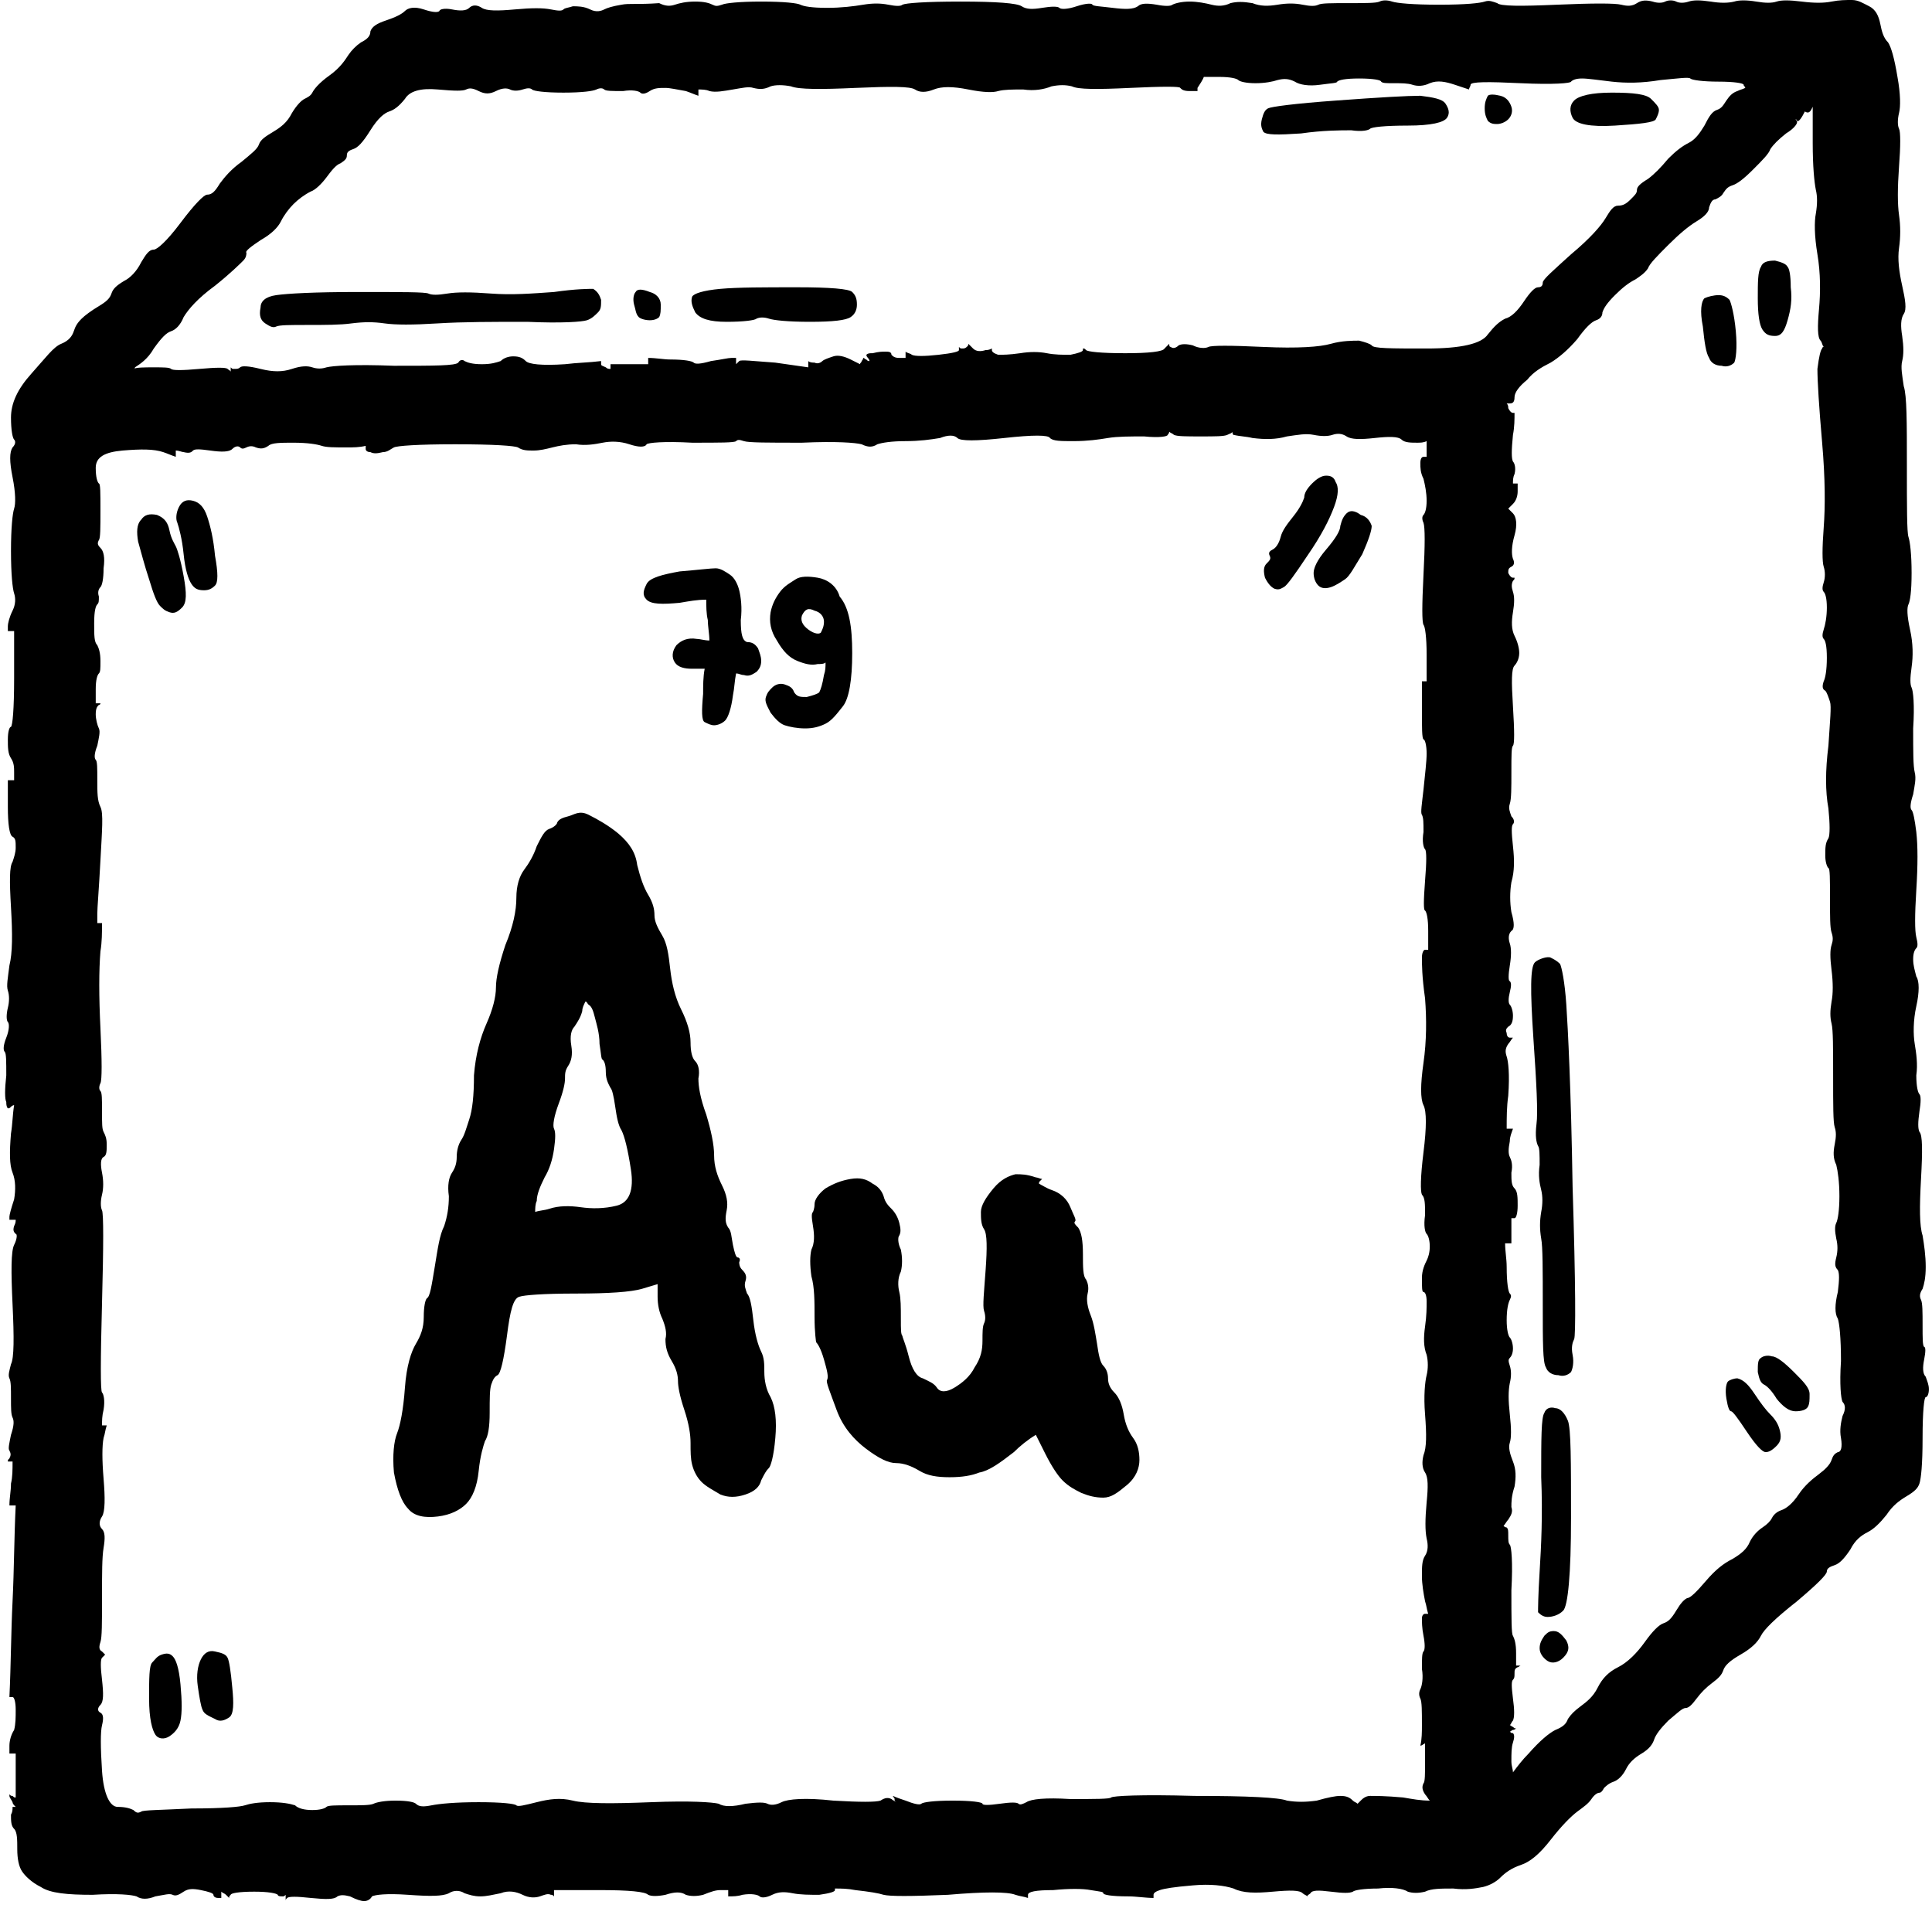 <svg xmlns="http://www.w3.org/2000/svg" xmlns:xlink="http://www.w3.org/1999/xlink" width="1000" zoomAndPan="magnify" viewBox="0 0 750 750" height="1000" preserveAspectRatio="xMidYMid meet" version="1.0"><path fill="#000000" d="M 577.578 37.176 C 576.969 38.395 576.359 39.613 576.359 42.051 C 576.359 44.488 576.969 45.707 577.578 46.926 C 578.797 48.145 580.016 48.145 581.234 48.145 C 582.453 48.145 584.281 47.535 585.5 46.316 C 586.719 45.098 587.328 43.27 586.719 41.441 C 586.109 39.613 584.891 37.785 582.453 37.176 C 580.016 36.566 578.188 36.566 577.578 37.176 Z M 577.578 37.176 " fill-opacity="1" fill-rule="evenodd"/><path fill="#000000" d="M 611.086 39.004 C 609.262 40.832 609.262 43.27 610.477 45.707 C 611.695 48.145 617.18 49.363 626.93 48.754 C 636.676 48.145 642.16 47.535 642.77 46.316 C 643.379 45.098 643.988 43.879 643.988 42.66 C 643.988 41.441 642.77 40.223 640.941 38.395 C 639.113 36.566 634.238 35.957 625.711 35.957 C 617.789 35.957 612.914 37.176 611.086 39.004 Z M 611.086 39.004 " fill-opacity="1" fill-rule="evenodd"/><path fill="#000000" d="M 519.09 39.004 C 502.031 40.223 493.5 41.441 492.281 42.051 C 491.062 42.66 490.453 43.879 489.844 46.316 C 489.234 48.754 489.844 49.973 490.453 51.191 C 491.672 52.41 495.938 52.41 505.078 51.801 C 513.605 50.582 520.309 50.582 524.574 50.582 C 528.84 51.191 531.273 50.582 531.883 49.973 C 532.492 49.363 537.367 48.754 546.508 48.754 C 555.645 48.754 560.52 47.535 561.738 45.707 C 562.957 43.879 562.348 42.051 561.129 40.223 C 559.91 38.395 556.254 37.785 551.379 37.176 C 546.508 37.176 535.539 37.785 519.09 39.004 Z M 519.09 39.004 " fill-opacity="1" fill-rule="evenodd"/><path fill="#000000" d="M 683.59 103.602 C 682.371 105.43 682.371 109.695 682.371 115.789 C 682.371 121.883 682.98 126.148 684.199 127.977 C 685.418 129.805 686.637 130.414 689.074 130.414 C 691.512 130.414 692.73 128.586 693.945 124.32 C 695.164 120.055 695.773 116.398 695.164 111.523 C 695.164 106.648 694.555 104.211 693.945 103.602 C 693.336 102.383 691.512 101.773 689.074 101.164 C 686.027 101.164 684.199 101.773 683.59 103.602 Z M 683.59 103.602 " fill-opacity="1" fill-rule="evenodd"/><path fill="#000000" d="M 279.652 112.133 C 272.949 112.742 269.293 113.961 268.684 115.18 C 268.074 117.008 268.684 118.836 269.902 121.273 C 271.73 123.711 275.387 124.93 282.09 124.93 C 288.789 124.93 293.055 124.32 293.664 123.711 C 294.883 123.102 296.711 123.102 298.539 123.711 C 300.367 124.32 305.848 124.93 314.379 124.93 C 323.52 124.93 328.391 124.32 330.219 123.102 C 332.047 121.883 332.656 120.055 332.656 118.227 C 332.656 115.789 332.047 114.57 330.828 113.352 C 329.609 112.133 322.301 111.523 309.504 111.523 C 296.711 111.523 286.352 111.523 279.652 112.133 Z M 279.652 112.133 " fill-opacity="1" fill-rule="evenodd"/><path fill="#000000" d="M 215.07 113.352 C 206.539 113.961 198.621 114.57 190.699 113.961 C 182.777 113.352 177.297 113.352 173.641 113.961 C 169.984 114.57 167.547 114.57 166.328 113.961 C 165.109 113.352 155.973 113.352 138.914 113.352 C 121.852 113.352 111.496 113.961 107.23 114.57 C 102.965 115.18 101.137 117.008 101.137 119.445 C 100.527 122.492 101.137 124.32 102.965 125.539 C 104.793 126.758 106.012 127.367 107.23 126.758 C 108.449 126.148 112.715 126.148 119.414 126.148 C 126.117 126.148 132.211 126.148 136.477 125.539 C 141.348 124.93 145.004 124.93 149.27 125.539 C 153.535 126.148 160.234 126.148 169.984 125.539 C 179.734 124.93 191.309 124.93 204.711 124.93 C 218.117 125.539 226.035 124.93 227.863 124.32 C 229.691 123.711 230.91 122.492 232.129 121.273 C 233.348 120.055 233.348 118.836 233.348 116.398 C 232.738 114.57 232.129 113.352 230.301 112.133 C 228.473 112.133 223.598 112.133 215.07 113.352 Z M 215.07 113.352 " fill-opacity="1" fill-rule="evenodd"/><path fill="#000000" d="M 246.75 113.352 C 246.141 113.961 245.531 115.789 246.141 118.227 C 246.75 120.055 246.75 121.883 247.969 123.102 C 248.578 123.711 250.406 124.32 252.234 124.32 C 254.062 124.32 255.281 123.711 255.891 123.102 C 256.5 121.883 256.5 120.664 256.5 118.227 C 256.5 115.789 254.672 113.961 252.234 113.352 C 249.188 112.133 247.359 112.133 246.75 113.352 Z M 246.75 113.352 " fill-opacity="1" fill-rule="evenodd"/><path fill="#000000" d="M 661.656 115.789 C 660.438 117.008 659.828 120.664 661.047 126.758 C 661.656 132.852 662.266 137.117 663.484 138.945 C 664.094 140.773 665.922 141.992 668.359 141.992 C 670.188 142.602 672.012 141.992 673.23 140.773 C 673.84 139.555 674.449 135.289 673.84 128.586 C 673.23 121.883 672.012 117.617 671.406 116.398 C 670.188 115.18 668.969 114.57 667.141 114.57 C 665.312 114.57 662.875 115.18 661.656 115.789 Z M 661.656 115.789 " fill-opacity="1" fill-rule="evenodd"/><path fill="#000000" d="M 241.27 1.828 C 237.613 2.438 235.785 3.047 234.566 3.656 C 233.348 4.266 231.52 4.875 229.082 3.656 C 226.645 2.438 224.207 2.438 222.379 2.438 C 220.555 3.047 219.336 3.047 218.727 3.656 C 218.117 4.266 216.898 4.266 213.852 3.656 C 210.805 3.047 206.539 3.047 199.84 3.656 C 193.137 4.266 188.871 4.266 187.043 3.047 C 185.215 1.828 183.387 1.828 182.168 3.047 C 180.949 4.266 178.516 4.266 175.469 3.656 C 172.422 3.047 170.594 3.656 170.594 4.266 C 169.984 4.875 168.156 4.875 164.5 3.656 C 160.844 2.438 158.41 3.047 157.191 4.266 C 155.973 5.484 153.535 6.703 149.879 7.922 C 146.223 9.141 144.395 10.359 143.785 12.188 C 143.785 14.016 142.566 15.234 140.129 16.453 C 138.305 17.672 136.477 19.5 135.258 21.328 C 134.039 23.156 132.211 26.203 127.945 29.25 C 123.68 32.301 121.852 34.738 121.242 35.957 C 120.633 37.176 119.414 37.785 118.199 38.395 C 116.98 39.004 115.152 40.832 113.324 43.879 C 111.496 47.535 109.059 49.363 106.012 51.191 C 102.965 53.02 101.137 54.238 100.527 56.066 C 99.918 57.895 97.484 59.723 93.828 62.77 C 89.562 65.816 87.125 68.863 85.297 71.301 C 83.469 74.348 82.25 75.566 80.422 75.566 C 79.203 75.566 75.551 79.223 70.066 86.535 C 64.582 93.852 60.926 96.898 59.707 96.898 C 57.879 96.898 56.664 98.727 54.836 101.773 C 53.008 105.43 50.57 107.867 48.133 109.086 C 45.086 110.914 43.867 112.133 43.258 113.961 C 42.648 115.789 41.43 117.008 38.383 118.836 C 35.34 120.664 32.902 122.492 31.684 123.711 C 29.855 125.539 29.246 126.758 28.637 128.586 C 28.027 130.414 26.809 132.242 23.762 133.461 C 20.715 134.68 17.668 138.945 12.188 145.039 C 6.703 151.133 4.266 156.621 4.266 162.105 C 4.266 166.98 4.875 170.027 5.484 170.637 C 6.094 171.246 6.094 172.465 4.875 173.684 C 3.656 175.512 3.656 179.168 4.875 185.262 C 6.094 191.355 6.094 195.621 5.484 197.449 C 4.875 199.277 4.266 204.762 4.266 213.902 C 4.266 223.047 4.875 228.531 5.484 230.359 C 6.094 232.188 6.094 234.625 4.875 237.062 C 3.656 239.5 3.047 241.938 3.047 243.156 C 3.047 243.766 3.047 244.375 3.047 244.984 C 3.656 244.984 3.656 244.984 4.266 244.984 C 4.266 244.984 4.875 244.984 5.484 244.984 C 5.484 251.078 5.484 257.172 5.484 263.266 C 5.484 275.453 4.875 281.551 4.266 282.16 C 3.656 282.16 3.047 283.988 3.047 287.035 C 3.047 290.082 3.047 292.52 4.266 294.348 C 5.484 296.176 5.484 298.004 5.484 299.832 C 5.484 300.441 5.484 301.66 5.484 302.879 C 4.875 302.879 4.875 302.879 4.266 302.879 C 3.656 302.879 3.656 302.879 3.047 302.879 C 3.047 306.535 3.047 309.582 3.047 313.238 C 3.047 319.941 3.656 324.207 4.875 324.816 C 6.094 325.426 6.094 326.645 6.094 329.082 C 6.094 330.91 5.484 332.738 4.875 334.566 C 3.656 336.395 3.656 341.883 4.266 352.242 C 4.875 362.602 4.875 369.914 3.656 374.789 C 3.047 379.664 2.438 382.711 3.047 384.539 C 3.656 386.367 3.656 388.805 3.047 391.242 C 2.438 393.68 2.438 396.117 3.047 396.727 C 3.656 397.336 3.656 399.773 2.438 402.824 C 1.219 405.871 1.219 407.699 1.828 408.309 C 2.438 408.918 2.438 411.965 2.438 417.449 C 1.828 422.934 1.828 426.59 2.438 427.809 C 2.438 428.418 2.438 429.637 3.047 430.246 C 3.656 430.246 3.656 430.246 4.266 429.637 C 4.266 429.637 4.875 429.027 5.484 429.027 C 4.875 432.684 4.875 436.34 4.266 439.996 C 3.656 447.309 3.656 452.184 4.875 455.23 C 6.094 458.277 6.094 461.934 5.484 465.594 C 4.266 469.25 3.656 471.688 3.656 472.297 C 3.656 472.906 3.656 472.906 3.656 473.516 C 4.266 473.516 4.266 473.516 4.875 473.516 C 4.875 473.516 5.484 473.516 6.094 473.516 C 6.094 474.125 6.094 474.734 5.484 475.953 C 4.875 477.781 5.484 478.391 6.094 479 C 6.703 479 6.703 480.828 5.484 483.266 C 4.266 485.703 4.266 493.625 4.875 506.422 C 5.484 519.219 5.484 527.141 4.266 529.582 C 3.656 532.02 3.047 533.848 3.656 535.066 C 4.266 536.285 4.266 538.723 4.266 542.988 C 4.266 546.645 4.266 549.082 4.875 550.301 C 5.484 551.52 5.484 553.348 4.266 557.004 C 3.656 560.051 3.047 562.488 3.656 563.098 C 4.266 564.316 4.266 564.926 3.656 566.145 C 3.047 566.754 3.047 566.754 3.047 567.363 C 3.656 567.363 3.656 567.363 3.656 567.363 C 3.656 567.363 4.266 567.363 4.875 567.363 C 4.875 570.41 4.875 573.457 4.266 575.895 C 4.266 578.941 3.656 581.379 3.656 584.426 C 4.266 584.426 4.266 584.426 4.875 584.426 C 4.875 584.426 5.484 584.426 6.094 584.426 C 5.484 596.617 5.484 609.414 4.875 621.602 C 4.266 633.789 4.266 645.977 3.656 658.777 C 4.266 658.777 4.266 658.777 4.875 658.777 C 5.484 658.777 6.094 660.605 6.094 663.652 C 6.094 666.699 6.094 669.137 5.484 671.574 C 4.266 673.402 3.656 675.84 3.656 677.668 C 3.656 678.887 3.656 680.105 3.656 680.715 C 4.266 680.715 4.266 680.715 4.875 680.715 C 4.875 680.715 5.484 680.715 6.094 680.715 C 6.094 683.762 6.094 686.809 6.094 689.246 C 6.094 692.293 6.094 694.73 6.094 697.777 C 5.484 697.777 5.484 697.777 4.875 697.168 C 4.266 697.168 4.266 697.168 3.656 696.559 C 3.656 697.168 3.656 697.168 3.656 697.168 C 3.656 697.777 4.266 698.387 4.875 699.605 C 4.875 700.215 5.484 700.824 6.094 701.434 C 5.484 701.434 5.484 701.434 4.875 701.434 C 4.875 702.652 4.875 703.262 4.266 704.48 C 4.266 706.918 4.266 708.746 5.484 709.965 C 6.703 711.184 6.703 714.23 6.703 717.891 C 6.703 721.547 7.312 724.594 8.531 726.422 C 9.75 728.25 12.188 730.688 15.84 732.516 C 19.496 734.953 26.199 735.562 35.945 735.562 C 45.695 734.953 51.18 735.562 53.008 736.172 C 54.836 737.391 57.27 737.391 60.316 736.172 C 63.973 735.562 65.801 734.953 67.02 735.562 C 68.238 736.172 69.457 735.562 71.285 734.344 C 73.113 733.125 74.941 733.125 77.984 733.734 C 81.031 734.344 82.859 734.953 82.859 735.562 C 82.859 736.172 83.469 736.781 84.688 736.781 C 85.297 736.781 85.297 736.781 85.906 736.781 C 85.906 736.172 85.906 736.172 85.906 735.562 C 85.906 734.953 85.906 734.953 85.906 734.344 C 86.516 734.953 87.125 734.953 87.734 735.562 C 88.344 736.172 88.344 736.172 88.953 736.781 C 88.953 736.172 88.953 736.172 89.562 735.562 C 89.562 734.953 92.609 734.344 98.699 734.344 C 104.184 734.344 107.23 734.953 107.84 735.562 C 107.84 736.172 109.059 736.172 109.668 736.172 C 110.277 736.172 110.277 736.172 110.887 735.562 C 110.887 736.172 110.887 736.172 110.887 736.781 C 110.887 736.781 110.887 737.391 110.887 738 C 110.887 737.391 110.887 737.391 111.496 736.781 C 112.105 736.172 115.152 736.172 120.633 736.781 C 126.727 737.391 129.773 737.391 130.992 736.172 C 132.211 735.562 133.43 735.562 135.867 736.172 C 138.301 737.391 140.129 738 141.348 738 C 142.566 738 143.785 737.391 144.395 736.172 C 145.613 735.562 149.879 734.953 158.41 735.562 C 166.938 736.172 171.812 736.172 174.25 734.953 C 176.078 733.734 178.516 733.734 180.34 734.953 C 182.168 735.562 183.996 736.172 186.434 736.172 C 188.871 736.172 191.309 735.562 194.355 734.953 C 197.402 733.734 200.445 734.344 202.883 735.562 C 205.32 736.781 207.758 736.781 209.586 736.172 C 211.414 735.562 212.633 734.953 213.852 735.562 C 214.461 735.562 214.461 735.562 215.07 736.172 C 215.07 735.562 215.07 735.562 215.07 734.953 C 215.07 734.953 215.07 734.344 215.07 733.734 C 220.551 733.734 226.645 733.734 232.738 733.734 C 244.312 733.734 250.406 734.344 251.625 735.562 C 252.844 736.172 255.281 736.172 258.328 735.562 C 261.98 734.344 264.418 734.344 266.246 735.562 C 268.074 736.172 270.512 736.172 272.949 735.562 C 275.996 734.344 277.824 733.734 279.652 733.734 C 280.871 733.734 281.48 733.734 282.695 733.734 C 282.695 734.344 282.695 734.344 282.695 734.953 C 282.695 735.562 282.695 735.562 282.695 736.172 C 284.523 736.172 286.352 736.172 288.18 735.562 C 291.836 734.953 294.273 735.562 294.883 736.172 C 295.492 736.781 297.32 736.781 299.758 735.562 C 302.195 734.344 304.629 734.344 307.676 734.953 C 310.723 735.562 314.379 735.562 318.035 735.562 C 322.301 734.953 324.125 734.344 324.125 733.734 C 324.125 733.125 324.125 733.125 324.125 733.125 C 326.562 733.125 329 733.125 332.047 733.734 C 337.531 734.344 341.188 734.953 343.016 735.562 C 345.449 736.172 353.371 736.172 367.992 735.562 C 382.008 734.344 391.145 734.344 394.191 735.562 C 396.02 736.172 397.238 736.172 399.066 736.781 C 399.066 736.172 399.066 736.172 399.066 735.562 C 399.066 734.344 402.113 733.734 408.812 733.734 C 414.906 733.125 420.391 733.125 423.438 733.734 C 427.09 734.344 428.309 734.344 428.309 734.953 C 428.309 735.562 431.355 736.172 438.059 736.172 C 441.105 736.172 444.762 736.781 447.805 736.781 C 447.805 736.172 447.805 736.172 447.805 735.562 C 447.805 734.953 448.414 734.344 450.242 733.734 C 452.07 733.125 455.727 732.516 463.039 731.906 C 469.738 731.297 475.223 731.906 478.879 733.125 C 482.535 734.953 487.41 734.953 494.109 734.344 C 500.812 733.734 504.469 733.734 505.688 734.953 C 506.297 735.562 506.906 735.562 507.516 736.172 C 507.516 735.562 508.125 735.562 508.734 734.953 C 509.34 733.734 511.777 733.734 516.652 734.344 C 521.527 734.953 523.965 734.953 525.184 734.344 C 525.793 733.734 529.445 733.125 534.93 733.125 C 540.414 732.516 544.68 733.125 546.508 734.344 C 548.336 734.953 550.77 734.953 553.207 734.344 C 555.645 733.125 559.301 733.125 564.176 733.125 C 569.051 733.734 572.703 733.125 575.75 732.516 C 578.188 731.906 580.625 730.688 582.453 728.859 C 584.281 727.031 586.719 725.203 590.375 723.984 C 594.027 722.766 597.684 719.719 601.949 714.23 C 606.215 708.746 609.871 705.09 612.305 703.262 C 614.742 701.434 616.57 700.215 617.789 698.387 C 619.008 696.559 620.227 695.949 620.836 695.949 C 621.445 695.949 622.055 695.34 622.664 694.121 C 623.273 693.512 624.492 692.293 626.32 691.684 C 628.148 691.074 629.977 689.246 631.195 686.809 C 632.41 684.371 634.238 682.543 637.285 680.715 C 640.332 678.887 641.551 677.059 642.16 675.23 C 642.77 673.402 644.598 670.965 647.645 667.918 C 651.301 664.871 653.125 663.043 654.344 663.043 C 655.562 663.043 656.781 661.824 658.609 659.387 C 660.438 656.949 662.266 655.117 664.703 653.289 C 667.141 651.461 668.359 650.242 668.969 648.414 C 669.578 646.586 671.406 644.758 675.668 642.32 C 679.934 639.883 682.371 637.445 683.59 635.008 C 684.809 632.57 689.074 628.305 697.602 621.602 C 705.523 614.898 709.18 611.242 709.18 610.023 C 709.18 608.805 710.398 608.195 712.227 607.586 C 714.055 606.977 715.879 605.148 718.316 601.492 C 720.145 597.836 722.582 596.008 725.02 594.789 C 727.457 593.566 729.895 591.129 732.332 588.082 C 734.766 584.426 737.203 582.598 740.25 580.77 C 743.297 578.941 744.516 577.723 745.125 575.895 C 745.734 574.066 746.344 568.582 746.344 558.223 C 746.344 547.863 746.953 542.379 747.562 542.379 C 748.172 542.379 748.781 541.16 748.781 539.332 C 748.781 537.504 748.172 536.285 747.562 534.457 C 746.344 533.234 746.344 530.797 746.953 527.75 C 747.562 524.703 747.562 522.875 746.953 522.875 C 746.344 522.266 746.344 519.828 746.344 514.344 C 746.344 509.469 746.344 505.812 745.734 504.594 C 745.125 503.375 745.125 502.156 746.344 500.328 C 746.953 498.5 747.562 496.062 747.562 491.797 C 747.562 487.531 746.953 483.266 746.344 479.609 C 745.125 475.953 745.125 468.637 745.734 457.668 C 746.344 446.699 746.344 440.605 745.125 439.387 C 744.516 438.168 744.516 435.73 745.125 431.465 C 745.734 427.809 745.734 425.371 745.125 424.762 C 744.516 424.152 743.906 421.715 743.906 417.449 C 744.516 413.184 743.906 408.914 743.297 405.258 C 742.688 401.602 742.688 396.117 743.906 390.633 C 745.125 385.148 745.125 380.883 743.906 379.055 C 743.297 376.617 742.688 374.789 742.688 372.352 C 742.688 369.914 743.297 368.695 743.906 368.086 C 744.516 367.477 744.516 366.258 743.906 363.82 C 743.297 361.383 743.297 355.289 743.906 345.535 C 744.516 335.785 744.516 328.473 743.906 322.988 C 743.297 318.113 742.688 315.066 742.078 314.457 C 741.469 313.848 741.469 312.02 742.688 308.363 C 743.297 304.707 743.906 302.27 743.297 299.832 C 742.688 297.395 742.688 291.91 742.688 282.766 C 743.297 273.625 742.688 268.141 742.078 266.922 C 741.469 265.703 741.469 263.266 742.078 259 C 742.688 254.734 742.688 249.859 741.469 244.375 C 740.25 238.891 740.25 235.844 740.859 234.625 C 741.469 233.406 742.078 229.75 742.078 222.434 C 742.078 215.121 741.469 210.246 740.859 208.418 C 740.25 206.59 740.25 196.84 740.25 180.387 C 740.25 163.934 740.25 153.57 739.031 149.914 C 738.422 145.648 737.812 142.602 738.422 140.164 C 739.031 137.727 739.031 134.68 738.422 130.414 C 737.812 126.758 737.812 123.711 739.031 121.883 C 740.25 120.055 739.641 116.398 738.422 110.914 C 737.203 105.43 736.594 100.551 737.203 96.285 C 737.812 92.02 737.812 87.754 737.203 83.488 C 736.594 79.223 736.594 73.129 737.203 64.598 C 737.812 56.676 737.812 51.191 737.203 49.973 C 736.594 48.754 736.594 46.316 737.203 43.879 C 737.812 41.441 737.812 36.562 736.594 29.859 C 735.375 22.547 734.156 18.281 732.941 16.453 C 731.113 14.625 730.504 12.188 729.895 9.141 C 729.285 6.094 728.066 3.656 725.629 2.438 C 723.191 1.219 721.363 0 718.926 0 C 716.488 0 714.051 0 711.008 0.609 C 707.961 1.219 704.305 1.219 699.43 0.609 C 694.555 0 691.512 0 689.684 0.609 C 687.855 1.219 685.418 1.219 681.762 0.609 C 678.105 0 675.059 0 673.23 0.609 C 670.797 1.219 667.75 1.219 664.094 0.609 C 659.828 0 657.391 0 655.562 0.609 C 653.734 1.219 651.906 1.219 650.691 0.609 C 649.473 0 647.645 0 646.426 0.609 C 645.207 1.219 643.379 1.219 641.551 0.609 C 639.113 0 637.285 0 635.457 1.219 C 633.629 2.438 631.801 2.438 629.367 1.828 C 626.93 1.219 618.398 1.219 604.387 1.828 C 590.371 2.438 582.453 2.438 581.234 1.219 C 579.406 0.609 578.188 0 576.359 0.609 C 574.531 1.219 569.047 1.828 558.691 1.828 C 548.336 1.828 542.242 1.219 540.414 0.609 C 538.586 0 536.758 0 535.539 0.609 C 534.32 1.219 530.055 1.219 523.355 1.219 C 516.652 1.219 512.996 1.219 511.777 1.828 C 510.559 2.438 508.73 2.438 505.688 1.828 C 502.641 1.219 499.594 1.219 495.938 1.828 C 492.281 2.438 489.234 2.438 486.191 1.219 C 482.535 0.609 480.098 0.609 477.66 1.219 C 475.223 2.438 472.785 2.438 470.348 1.828 C 467.91 1.219 464.867 0.609 461.82 0.609 C 458.773 0.609 456.336 1.219 455.117 1.828 C 454.508 2.438 452.07 2.438 449.023 1.828 C 445.371 1.219 442.934 1.219 441.715 2.438 C 439.887 3.656 436.84 3.656 431.965 3.047 C 427.09 2.438 424.656 2.438 424.047 1.828 C 424.047 1.219 421.609 1.219 417.953 2.438 C 414.297 3.656 411.859 3.656 411.25 3.047 C 410.641 2.438 408.203 2.438 404.547 3.047 C 400.895 3.656 398.457 3.656 396.629 2.438 C 394.801 1.219 386.879 0.609 372.867 0.609 C 358.855 0.609 351.543 1.219 350.324 1.828 C 349.715 2.438 347.887 2.438 344.84 1.828 C 341.797 1.219 338.75 1.219 335.094 1.828 C 331.438 2.438 326.562 3.047 321.082 3.047 C 314.988 3.047 311.941 2.438 310.723 1.828 C 309.504 1.219 304.629 0.609 295.492 0.609 C 286.961 0.609 281.477 1.219 280.262 1.828 C 278.434 2.438 277.824 2.438 276.605 1.828 C 275.387 1.219 273.559 0.609 269.902 0.609 C 266.246 0.609 263.809 1.219 261.98 1.828 C 260.156 2.438 258.328 2.438 255.891 1.219 C 247.359 1.828 244.312 1.219 241.27 1.828 Z M 467.305 29.859 C 469.129 29.859 470.957 29.859 473.395 29.859 C 477.66 29.859 480.098 30.469 480.707 31.078 C 481.316 31.691 483.754 32.301 487.41 32.301 C 491.062 32.301 494.109 31.691 495.938 31.078 C 498.375 30.469 500.203 30.469 502.641 31.691 C 504.469 32.91 508.125 33.52 512.387 32.91 C 516.652 32.301 519.09 32.301 519.09 31.691 C 519.699 31.078 522.137 30.469 527.621 30.469 C 533.102 30.469 536.148 31.078 536.148 31.691 C 536.758 32.301 537.977 32.301 541.023 32.301 C 544.07 32.301 546.508 32.301 548.336 32.91 C 550.16 33.52 552.598 33.52 555.035 32.301 C 558.082 31.078 561.129 31.691 564.785 32.91 C 566.613 33.52 568.441 34.129 570.266 34.738 C 570.266 34.129 570.875 33.52 570.875 32.91 C 570.875 31.691 577.578 31.691 590.375 32.301 C 603.168 32.91 609.871 32.301 609.871 31.691 C 610.48 31.078 611.695 30.469 614.133 30.469 C 616.57 30.469 620.227 31.078 625.711 31.691 C 631.191 32.301 637.285 32.301 644.598 31.078 C 651.301 30.469 655.562 29.859 656.172 30.469 C 656.781 31.078 661.047 31.691 667.141 31.691 C 673.23 31.691 676.887 32.301 676.887 32.91 C 676.887 33.52 677.496 33.52 677.496 34.129 C 676.277 34.738 675.668 34.738 674.449 35.348 C 672.625 35.957 671.406 37.176 670.188 39.004 C 668.969 40.832 668.359 42.051 666.531 42.66 C 664.703 43.27 663.484 45.098 661.656 48.754 C 659.828 51.801 658 54.238 655.562 55.457 C 653.125 56.676 650.691 58.504 647.645 61.551 C 644.598 65.207 642.16 67.645 639.723 69.473 C 636.676 71.301 635.457 72.52 635.457 73.738 C 635.457 74.957 634.848 75.566 633.02 77.395 C 631.195 79.223 629.977 79.832 628.148 79.832 C 626.32 79.832 625.102 81.66 623.273 84.707 C 621.445 87.754 617.18 92.629 609.871 98.727 C 603.168 104.82 598.902 108.477 598.902 109.695 C 598.902 110.914 598.293 111.523 597.074 111.523 C 595.855 111.523 594.027 113.352 591.59 117.008 C 589.156 120.664 586.719 123.102 584.281 123.711 C 581.844 124.93 580.016 126.758 577.578 129.805 C 575.141 133.461 567.223 135.289 553.816 135.289 C 539.805 135.289 533.102 135.289 532.492 134.07 C 531.883 133.461 530.055 132.852 527.621 132.242 C 525.184 132.242 520.918 132.242 516.652 133.461 C 512.387 134.68 503.859 135.289 490.453 134.68 C 477.66 134.07 470.348 134.07 469.129 134.68 C 467.91 135.289 465.477 135.289 463.039 134.07 C 460.602 133.461 458.773 133.461 457.555 134.07 C 456.336 135.289 455.117 135.289 454.508 134.68 C 453.898 134.68 453.898 134.07 453.898 133.461 C 453.289 134.07 452.68 134.68 452.07 135.289 C 451.461 136.508 445.98 137.117 436.84 137.117 C 427.09 137.117 422.219 136.508 421.609 135.898 C 421 135.289 421 135.289 420.391 135.289 C 420.391 135.898 420.391 135.898 420.391 135.898 C 420.391 136.508 418.562 137.117 415.516 137.727 C 412.469 137.727 409.422 137.727 406.375 137.117 C 403.332 136.508 399.676 136.508 396.02 137.117 C 391.754 137.727 389.316 137.727 387.488 137.727 C 385.66 137.117 385.055 136.508 385.055 135.898 C 385.055 135.289 385.055 135.289 385.055 135.289 C 383.836 135.898 383.227 135.898 382.617 135.898 C 380.789 136.508 378.961 136.508 377.742 135.289 C 377.133 134.68 376.523 134.07 375.914 133.461 C 375.914 134.07 375.914 134.07 375.305 134.68 C 374.695 135.289 374.086 135.289 373.477 135.289 C 372.867 135.289 372.867 135.289 372.258 134.68 C 372.258 135.289 372.258 135.289 372.258 135.898 C 372.258 136.508 369.82 137.117 364.34 137.727 C 358.855 138.336 355.199 138.336 353.98 137.727 C 353.371 137.117 352.152 137.117 351.543 136.508 C 351.543 136.508 351.543 137.117 351.543 137.727 C 351.543 137.727 351.543 138.336 351.543 138.945 C 350.934 138.945 349.715 138.945 349.105 138.945 C 347.277 138.945 346.668 138.336 346.059 137.727 C 346.059 136.508 344.844 136.508 343.625 136.508 C 342.406 136.508 341.188 136.508 338.75 137.117 C 337.531 137.117 336.922 137.117 336.312 137.727 C 336.312 137.727 336.312 138.336 336.922 138.945 C 336.922 138.945 337.531 139.555 337.531 140.164 C 336.922 140.164 336.922 140.164 336.312 139.555 C 335.703 139.555 335.703 138.945 335.094 138.945 C 335.094 138.945 335.094 139.555 334.484 140.164 C 334.484 140.773 333.875 140.773 333.875 141.383 C 332.656 140.773 331.438 140.164 330.219 139.555 C 327.781 138.336 325.344 137.727 323.52 138.336 C 321.691 138.945 319.863 139.555 319.254 140.164 C 318.645 140.773 317.426 141.383 316.207 140.773 C 315.598 140.773 314.379 140.773 313.77 140.164 C 313.77 140.773 313.77 140.773 313.77 141.383 C 313.77 141.992 313.77 141.992 313.77 142.602 C 309.504 141.992 305.238 141.383 300.977 140.773 C 292.445 140.164 287.57 139.555 286.961 140.164 C 286.352 140.773 286.352 140.773 285.742 141.383 C 285.742 141.383 285.742 140.773 285.742 140.164 C 285.742 139.555 285.742 139.555 285.742 138.945 C 285.133 138.945 284.523 138.945 283.914 138.945 C 282.699 138.945 280.262 139.555 275.996 140.164 C 271.73 141.383 269.902 141.383 269.293 140.773 C 268.684 140.164 265.637 139.555 260.156 139.555 C 257.719 139.555 254.672 138.945 251.625 138.945 C 251.625 138.945 251.625 139.555 251.625 140.164 C 251.625 140.773 251.625 140.773 251.625 141.383 C 249.188 141.383 246.75 141.383 244.312 141.383 C 241.879 141.383 239.441 141.383 237.004 141.383 C 237.004 141.992 237.004 141.992 237.004 142.602 C 237.004 143.211 237.004 143.211 237.004 143.211 C 236.395 143.211 235.785 143.211 235.176 142.602 C 233.957 141.992 233.348 141.992 233.348 141.383 C 233.348 141.383 233.348 140.773 233.348 140.164 C 228.473 140.773 224.207 140.773 219.336 141.383 C 210.195 141.992 205.32 141.383 204.102 140.164 C 202.883 138.945 201.664 138.336 199.23 138.336 C 197.402 138.336 195.574 138.945 194.355 140.164 C 192.527 140.773 190.699 141.383 187.043 141.383 C 183.387 141.383 181.559 140.773 180.344 140.164 C 179.734 139.555 178.516 139.555 177.906 140.773 C 176.688 141.992 168.766 141.992 152.926 141.992 C 137.695 141.383 129.164 141.992 126.727 142.602 C 124.898 143.211 123.07 143.211 121.242 142.602 C 119.414 141.992 116.98 141.992 113.324 143.211 C 109.668 144.43 106.012 144.43 101.137 143.211 C 96.266 141.992 93.828 141.992 93.219 142.602 C 92.609 143.211 92 143.211 90.781 143.211 C 90.172 143.211 90.172 143.211 89.562 142.602 C 89.562 143.211 89.562 143.211 89.562 143.211 C 89.562 143.211 89.562 143.82 89.562 144.43 C 89.562 143.82 88.953 143.82 88.344 143.211 C 87.734 142.602 84.078 142.602 77.379 143.211 C 70.676 143.82 67.02 143.82 66.41 143.211 C 65.801 142.602 63.363 142.602 59.707 142.602 C 56.055 142.602 53.008 142.602 51.789 143.211 C 51.789 143.211 52.398 143.211 52.398 142.602 C 54.227 141.383 57.273 139.555 59.707 135.289 C 62.754 131.023 64.582 129.195 66.41 128.586 C 68.238 127.977 70.066 126.148 71.285 123.102 C 73.113 120.055 76.77 115.789 83.469 110.914 C 89.562 106.039 93.219 102.383 94.438 101.164 C 95.656 99.945 95.656 98.727 95.656 98.117 C 95.047 97.508 97.484 95.68 101.137 93.238 C 105.402 90.801 107.84 88.363 109.059 85.926 C 110.277 83.488 112.105 81.051 113.934 79.223 C 115.762 77.395 118.199 75.566 120.633 74.348 C 122.461 73.738 124.898 71.301 126.727 68.863 C 128.555 66.426 130.383 63.988 132.211 63.379 C 134.039 62.16 134.648 61.551 134.648 60.332 C 134.648 59.113 135.258 58.504 137.086 57.895 C 138.914 57.285 140.738 55.457 143.785 50.582 C 146.832 45.707 149.27 43.879 151.098 43.27 C 152.926 42.66 154.754 41.441 157.191 38.395 C 159.02 35.348 163.281 34.129 169.984 34.738 C 176.688 35.348 179.734 35.348 180.949 34.738 C 182.168 34.129 183.387 34.129 185.824 35.348 C 188.262 36.566 190.09 36.566 192.527 35.348 C 194.965 34.129 196.793 34.129 198.012 34.738 C 199.23 35.348 201.059 35.348 202.883 34.738 C 204.711 34.129 205.93 34.129 206.539 34.738 C 207.148 35.348 211.414 35.957 218.727 35.957 C 226.035 35.957 230.301 35.348 231.52 34.738 C 232.738 34.129 233.957 34.129 234.566 34.738 C 235.176 35.348 237.613 35.348 241.879 35.348 C 245.531 34.738 247.969 35.348 248.578 35.957 C 249.188 36.566 250.406 36.566 252.234 35.348 C 254.062 34.129 255.891 34.129 258.328 34.129 C 260.156 34.129 262.594 34.738 266.246 35.348 C 268.074 35.957 269.293 36.566 271.121 37.176 C 271.121 36.566 271.121 36.566 271.121 35.957 C 271.121 35.957 271.121 35.348 271.121 34.738 C 272.34 34.738 274.168 34.738 275.387 35.348 C 277.824 35.957 280.871 35.348 284.523 34.738 C 288.18 34.129 290.617 33.52 292.445 34.129 C 294.883 34.738 296.711 34.738 299.148 33.52 C 300.977 32.91 304.023 32.91 307.066 33.52 C 310.113 34.738 318.645 34.738 332.047 34.129 C 346.059 33.52 353.371 33.52 355.199 34.738 C 357.027 35.957 359.465 35.957 362.512 34.738 C 365.559 33.52 369.82 33.52 375.914 34.738 C 382.008 35.957 385.664 35.957 387.488 35.348 C 389.926 34.738 392.973 34.738 397.238 34.738 C 401.504 35.348 405.16 34.738 408.203 33.52 C 411.25 32.91 413.688 32.91 416.125 33.52 C 418.562 34.738 425.875 34.738 438.668 34.129 C 451.461 33.52 458.164 33.52 458.164 34.129 C 458.773 34.738 459.383 35.348 461.82 35.348 C 463.039 35.348 464.258 35.348 464.867 35.348 C 464.867 34.738 464.867 34.738 464.867 34.129 C 467.305 30.469 467.305 29.859 467.305 29.859 Z M 703.695 41.441 C 703.695 46.316 703.695 50.582 703.695 55.457 C 703.695 64.598 704.305 70.691 704.914 73.738 C 705.523 76.176 705.523 79.223 704.914 82.879 C 704.305 85.926 704.305 91.41 705.523 98.727 C 706.742 106.039 706.742 113.352 706.133 120.055 C 705.523 126.758 705.523 131.023 706.742 132.242 C 707.352 132.852 707.352 134.07 707.961 134.68 C 707.352 134.68 707.352 135.289 707.352 135.289 C 706.742 135.898 706.133 138.336 705.523 143.211 C 705.523 148.086 706.133 157.84 707.352 171.855 C 708.57 185.871 708.57 196.84 707.961 204.762 C 707.352 212.684 707.352 218.172 707.961 220 C 708.57 221.828 708.57 224.266 707.961 226.094 C 707.352 227.922 707.352 229.141 707.961 229.75 C 708.57 230.359 709.18 232.188 709.18 235.844 C 709.18 239.5 708.57 242.547 707.961 244.375 C 707.352 246.203 707.352 247.422 707.961 248.031 C 708.57 248.641 709.18 250.469 709.18 255.344 C 709.18 260.219 708.57 263.266 707.961 264.484 C 707.352 266.312 707.352 267.531 708.57 268.141 C 709.18 268.75 709.789 270.578 710.398 272.406 C 711.008 274.234 710.398 279.723 709.789 289.473 C 708.57 299.223 708.57 307.145 709.789 313.848 C 710.398 319.941 710.398 324.207 709.789 325.426 C 708.57 327.254 708.57 329.082 708.57 332.129 C 708.57 334.566 709.18 336.395 709.789 337.004 C 710.398 337.004 710.398 341.273 710.398 348.586 C 710.398 355.898 710.398 360.164 711.008 361.992 C 711.617 363.82 711.617 365.039 711.008 366.867 C 710.398 368.695 710.398 371.742 711.008 376.617 C 711.617 381.492 711.617 385.758 711.008 388.805 C 710.398 392.461 710.398 394.898 711.008 397.336 C 711.617 399.773 711.617 406.48 711.617 418.059 C 711.617 429.027 711.617 435.73 712.227 437.559 C 712.836 439.387 712.836 441.215 712.227 444.262 C 711.617 447.309 711.617 449.746 712.836 452.184 C 713.445 454.621 714.055 458.887 714.055 464.375 C 714.055 469.859 713.445 473.516 712.836 474.734 C 712.227 475.953 712.227 477.781 712.836 480.828 C 713.445 483.266 713.445 485.703 712.836 488.141 C 712.227 490.578 712.227 491.797 713.445 493.016 C 714.055 494.234 714.055 496.672 713.445 501.547 C 712.227 506.422 712.227 510.078 713.445 511.906 C 714.055 513.734 714.664 519.219 714.664 528.363 C 714.055 537.504 714.664 542.988 715.27 544.207 C 716.488 545.426 716.488 547.254 715.27 549.691 C 714.664 552.129 714.055 555.176 714.664 558.223 C 715.27 561.879 714.664 563.707 713.445 563.707 C 712.227 564.316 711.617 564.926 711.008 566.754 C 710.398 568.582 708.57 570.41 706.133 572.238 C 703.695 574.066 700.648 576.504 698.211 580.16 C 695.773 583.816 693.34 585.645 691.512 586.254 C 689.684 586.863 688.465 588.086 687.855 589.305 C 687.246 590.523 686.027 591.742 684.199 592.961 C 682.371 594.18 680.543 596.008 679.324 598.445 C 678.105 601.492 675.668 603.32 672.625 605.148 C 668.969 606.977 665.922 609.414 662.266 613.68 C 658.609 617.945 656.172 620.383 654.953 620.383 C 653.734 620.992 652.52 622.211 650.691 625.258 C 648.863 628.305 647.645 629.523 645.816 630.133 C 643.988 630.742 641.551 633.18 638.504 637.445 C 635.457 641.711 631.805 645.367 628.148 647.195 C 624.492 649.027 622.055 651.465 620.227 655.121 C 618.398 658.777 615.961 660.605 613.523 662.434 C 611.09 664.262 609.871 665.48 608.652 667.309 C 608.043 669.137 606.824 670.355 603.777 671.574 C 601.34 672.793 597.684 675.84 593.418 680.715 C 590.984 683.152 589.156 685.59 587.328 688.027 C 587.328 686.809 586.719 685.59 586.719 683.762 C 586.719 680.715 586.719 678.277 587.328 676.449 C 587.938 674.621 587.938 673.402 587.328 672.793 C 586.719 672.793 586.719 672.793 586.109 672.184 C 586.719 672.184 586.719 671.574 587.328 671.574 C 587.328 671.574 587.938 671.574 588.547 670.965 C 587.938 670.965 587.938 670.965 587.328 670.355 C 586.719 670.355 586.719 669.746 586.109 669.746 C 586.719 669.137 586.719 668.527 587.328 667.918 C 587.938 666.699 587.938 663.652 587.328 659.387 C 586.719 654.512 586.719 652.684 587.328 652.074 C 587.938 651.461 587.938 650.855 587.938 649.633 C 587.938 648.414 587.938 647.805 589.156 647.195 C 589.766 647.195 589.766 646.586 590.375 646.586 C 590.375 646.586 589.766 646.586 589.156 646.586 C 588.547 646.586 588.547 646.586 588.547 646.586 C 588.547 644.758 588.547 643.539 588.547 641.711 C 588.547 638.055 587.938 636.227 587.328 635.008 C 586.719 634.398 586.719 628.305 586.719 617.336 C 587.328 606.367 586.719 600.273 586.109 599.664 C 585.5 599.055 585.5 597.836 585.5 596.008 C 585.5 594.18 585.5 593.57 584.891 592.961 C 584.891 592.961 584.281 592.961 583.672 592.352 C 584.281 591.742 584.891 590.523 585.5 589.914 C 586.719 588.082 587.328 586.863 586.719 585.035 C 586.719 583.207 586.719 580.77 587.938 577.113 C 588.547 573.457 588.547 570.41 587.328 567.363 C 586.109 564.316 585.5 561.879 586.109 560.051 C 586.719 558.223 586.719 554.566 586.109 549.082 C 585.5 543.598 585.5 539.941 586.109 536.895 C 586.719 534.457 586.719 532.02 586.109 530.191 C 585.5 528.359 585.5 527.75 586.109 527.141 C 586.719 526.531 587.328 525.312 587.328 523.484 C 587.328 521.656 586.719 519.828 586.109 519.219 C 585.5 518.609 584.891 516.172 584.891 512.516 C 584.891 508.25 585.5 505.812 586.109 504.594 C 586.719 503.375 586.719 502.766 586.109 502.156 C 585.5 501.547 584.891 497.891 584.891 491.797 C 584.891 488.75 584.281 485.703 584.281 482.656 C 584.891 482.656 584.891 482.656 585.5 482.656 C 586.109 482.656 586.109 482.656 586.719 482.656 C 586.719 480.828 586.719 479 586.719 477.781 C 586.719 475.953 586.719 474.734 586.719 472.906 C 586.719 472.906 587.328 472.906 587.938 472.906 C 588.547 472.906 589.156 471.078 589.156 468.027 C 589.156 464.98 589.156 462.543 587.938 461.324 C 586.719 460.105 586.719 458.277 586.719 455.23 C 587.328 452.184 586.719 450.355 586.109 449.137 C 585.5 447.918 585.5 446.09 586.109 443.043 C 586.109 441.215 586.719 439.996 587.328 438.168 C 586.719 438.168 586.719 438.168 586.109 438.168 C 585.5 438.168 585.5 438.168 584.891 438.168 C 584.891 433.902 584.891 429.637 585.5 425.371 C 586.109 416.84 585.5 411.965 584.891 410.137 C 584.281 408.305 584.281 407.086 585.5 405.258 C 586.109 404.648 586.719 403.43 587.328 402.82 C 586.719 402.82 586.719 402.82 586.109 402.82 C 585.5 402.82 584.891 402.211 584.891 400.992 C 584.281 399.773 584.891 399.164 585.5 398.555 C 586.719 397.945 587.328 396.727 587.328 394.289 C 587.328 392.461 586.719 390.633 586.109 390.023 C 585.5 389.414 585.5 387.586 586.109 385.148 C 586.719 382.711 586.719 381.492 586.109 380.883 C 585.5 380.883 585.5 378.445 586.109 374.789 C 586.719 371.133 586.719 368.086 586.109 366.258 C 585.5 364.43 585.5 362.602 586.719 361.383 C 587.938 360.773 587.938 358.336 586.719 354.07 C 586.109 350.414 586.109 346.148 586.719 342.488 C 587.938 338.223 587.938 333.957 587.328 328.473 C 586.719 322.988 586.719 320.551 587.328 319.941 C 587.938 319.332 587.938 318.113 586.719 316.895 C 586.109 315.066 585.5 313.848 586.109 312.02 C 586.719 310.191 586.719 305.926 586.719 299.832 C 586.719 293.129 586.719 290.082 587.328 289.473 C 587.938 288.863 587.938 283.988 587.328 274.234 C 586.719 264.484 586.719 259.609 587.938 258.391 C 588.547 257.781 589.766 255.953 589.766 253.516 C 589.766 251.688 589.156 249.25 587.938 246.812 C 586.719 244.375 586.719 241.328 587.328 237.672 C 587.938 234.016 587.938 231.578 587.328 229.75 C 586.719 227.922 586.719 226.703 587.328 225.484 C 587.938 224.875 587.938 224.875 587.938 224.266 C 587.328 224.266 587.328 224.266 587.328 224.266 C 586.719 224.266 586.109 223.656 585.5 222.434 C 585.5 221.215 585.5 220.605 586.719 219.996 C 587.938 219.387 587.938 218.168 587.328 216.949 C 586.719 215.121 586.719 212.074 587.938 207.809 C 589.156 203.543 588.547 200.496 587.328 199.277 C 586.719 198.668 586.109 198.059 585.5 197.449 C 586.109 196.84 586.719 196.23 587.328 195.621 C 588.547 194.402 589.156 192.574 589.156 190.746 C 589.156 189.527 589.156 188.309 589.156 187.699 C 589.156 187.699 588.547 187.699 587.938 187.699 C 587.328 187.699 587.328 187.699 587.328 187.699 C 587.328 186.48 587.328 185.262 587.938 184.043 C 588.547 181.605 587.938 179.777 587.328 179.168 C 586.719 177.949 586.719 174.902 587.328 168.809 C 587.938 165.762 587.938 162.715 587.938 160.273 C 587.328 160.273 587.328 160.273 587.328 160.273 C 586.719 160.273 586.109 159.664 585.5 158.445 C 585.5 157.836 585.5 157.227 584.891 156.617 C 585.5 156.617 585.5 156.617 586.109 156.617 C 587.328 156.617 587.938 156.008 587.938 154.18 C 587.938 152.352 589.766 149.914 592.809 147.477 C 595.246 144.43 598.293 142.602 601.949 140.773 C 604.996 138.945 608.652 135.898 612.305 131.633 C 615.352 127.367 617.789 124.93 619.617 124.32 C 621.445 123.711 622.055 122.492 622.055 121.273 C 622.664 119.445 623.883 117.617 626.93 114.57 C 629.977 111.523 632.41 109.695 634.848 108.477 C 636.676 107.258 638.504 106.039 639.723 104.211 C 640.332 102.383 643.379 99.332 647.645 95.066 C 651.91 90.801 655.562 87.754 658.609 85.926 C 661.656 84.098 663.484 82.27 663.484 80.441 C 664.094 78.613 664.703 77.395 665.922 77.395 C 667.141 76.785 668.359 76.176 668.969 74.957 C 670.188 73.129 670.797 72.52 672.625 71.91 C 674.449 71.301 676.887 69.473 680.543 65.816 C 684.199 62.16 686.637 59.723 687.246 57.895 C 688.465 56.066 690.293 54.238 693.34 51.801 C 696.383 49.973 697.602 48.145 697.602 47.535 C 697.602 46.926 697.602 46.926 696.992 46.316 C 697.602 46.316 697.602 46.926 697.602 46.926 C 698.211 47.535 699.43 45.707 700.648 43.27 C 702.477 44.488 703.086 42.66 703.695 41.441 Z M 478.879 168.809 C 481.316 169.418 483.754 169.418 486.191 170.027 C 491.062 170.637 495.328 170.637 499.594 169.418 C 503.859 168.809 506.906 168.199 509.949 168.809 C 512.996 169.418 515.434 169.418 517.262 168.809 C 519.09 168.199 520.918 168.199 522.746 169.418 C 524.574 170.637 528.227 170.637 533.711 170.027 C 539.195 169.418 542.852 169.418 544.07 170.637 C 545.289 171.855 547.727 171.855 550.16 171.855 C 551.379 171.855 552.598 171.855 553.816 171.246 C 553.816 172.465 553.816 173.074 553.816 174.293 C 553.816 175.512 553.816 176.73 553.816 177.34 C 553.816 177.34 553.207 177.34 552.598 177.34 C 551.988 177.34 551.379 177.949 551.379 179.777 C 551.379 181.605 551.379 183.434 552.598 185.871 C 553.207 188.309 553.816 191.355 553.816 194.402 C 553.816 197.449 553.207 199.277 552.598 199.887 C 551.988 200.496 551.988 201.715 552.598 202.934 C 553.207 204.762 553.207 211.465 552.598 223.047 C 551.988 235.234 551.988 241.328 552.598 242.547 C 553.207 243.156 553.816 247.422 553.816 254.125 C 553.816 257.781 553.816 260.828 553.816 264.484 C 553.816 264.484 553.207 264.484 552.598 264.484 C 551.988 264.484 551.988 264.484 551.988 264.484 C 551.988 268.141 551.988 271.797 551.988 275.453 C 551.988 282.77 551.988 286.426 552.598 287.035 C 553.207 287.035 553.816 289.473 553.816 292.52 C 553.816 295.566 553.207 300.441 552.598 306.535 C 551.988 312.02 551.379 315.676 551.988 316.285 C 552.598 317.504 552.598 319.332 552.598 322.988 C 551.988 326.645 552.598 329.082 553.207 329.691 C 553.816 330.301 553.816 334.566 553.207 341.883 C 552.598 349.805 552.598 353.461 553.207 353.461 C 553.816 354.07 554.426 356.508 554.426 361.383 C 554.426 363.82 554.426 366.258 554.426 368.695 C 554.426 368.695 553.816 368.695 553.207 368.695 C 552.598 368.695 551.988 369.914 551.988 371.742 C 551.988 374.18 551.988 379.055 553.207 387.586 C 553.816 395.508 553.816 404.043 552.598 412.574 C 551.379 421.105 551.379 426.59 552.598 429.027 C 553.816 431.465 553.816 437.559 552.598 447.309 C 551.379 457.059 551.379 462.547 551.988 463.766 C 553.207 464.984 553.207 467.422 553.207 471.688 C 552.598 475.953 553.207 478.391 553.816 479 C 554.426 479.609 555.035 481.438 555.035 483.875 C 555.035 486.312 554.426 488.141 553.816 489.359 C 553.207 490.578 551.988 493.016 551.988 496.062 C 551.988 499.719 551.988 501.547 552.598 501.547 C 553.207 501.547 553.816 502.766 553.816 505.203 C 553.816 507.641 553.816 510.688 553.207 514.953 C 552.598 519.219 552.598 522.879 553.816 525.926 C 554.426 528.363 554.426 531.41 553.816 533.848 C 553.207 536.285 552.598 541.77 553.207 549.082 C 553.816 557.004 553.816 561.879 552.598 564.926 C 551.988 567.363 551.988 569.801 553.207 571.629 C 554.426 573.457 554.426 577.113 553.816 583.211 C 553.207 589.914 553.207 594.18 553.816 597.227 C 554.426 599.664 554.426 602.102 553.207 603.93 C 551.988 605.758 551.988 608.195 551.988 611.852 C 551.988 614.898 552.598 618.555 553.207 621.602 C 553.816 623.43 553.816 624.648 554.426 626.477 C 554.426 626.477 553.816 626.477 553.207 626.477 C 552.598 626.477 551.988 627.086 551.988 628.305 C 551.988 629.523 551.988 631.961 552.598 635.008 C 553.207 638.055 553.207 640.492 552.598 641.102 C 551.988 641.715 551.988 644.152 551.988 647.809 C 552.598 651.465 551.988 654.512 551.379 655.73 C 550.77 656.949 550.77 658.168 551.379 659.387 C 551.988 660.605 551.988 664.262 551.988 669.746 C 551.988 672.184 551.988 675.23 551.379 677.668 C 551.379 677.668 551.988 677.668 552.598 677.059 C 553.207 677.059 553.207 676.449 553.207 676.449 C 553.207 678.887 553.207 681.324 553.207 683.762 C 553.207 688.637 553.207 691.684 552.598 692.293 C 551.988 693.512 551.988 694.73 553.207 696.559 C 553.816 697.168 554.426 698.387 555.035 698.996 C 551.379 698.996 548.336 698.387 544.68 697.777 C 537.977 697.168 533.711 697.168 531.883 697.168 C 530.055 697.168 528.836 698.387 528.227 698.996 C 527.621 699.605 527.621 699.605 527.012 700.215 C 526.402 699.605 525.793 699.605 525.184 698.996 C 523.965 697.777 522.746 697.168 520.309 697.168 C 518.48 697.168 515.434 697.777 511.168 698.996 C 506.906 699.605 503.25 699.605 499.594 698.996 C 496.547 697.777 484.363 697.168 463.648 697.168 C 442.934 696.559 431.965 697.168 431.355 697.777 C 430.746 698.387 425.266 698.387 415.516 698.387 C 405.766 697.777 400.285 698.387 398.457 699.605 C 397.238 700.215 396.02 700.824 395.41 700.215 C 394.801 699.605 392.363 699.605 388.098 700.215 C 383.836 700.824 381.398 700.824 381.398 700.215 C 381.398 699.605 377.133 698.996 369.82 698.996 C 362.512 698.996 358.246 699.605 357.637 700.215 C 357.027 700.824 354.59 700.215 351.543 698.996 C 349.715 698.387 347.887 697.777 346.668 697.168 C 346.668 697.777 347.277 697.777 347.277 698.387 C 347.277 698.996 347.277 698.996 347.887 699.605 C 347.277 698.996 346.668 698.996 346.059 698.387 C 344.84 697.777 343.625 697.777 341.797 698.996 C 339.969 699.605 333.875 699.605 323.516 698.996 C 312.551 697.777 305.848 698.387 303.41 699.605 C 300.977 700.824 299.148 700.824 297.93 700.215 C 296.711 699.605 294.273 699.605 289.398 700.215 C 284.523 701.434 280.871 701.434 279.043 700.215 C 276.605 699.605 268.074 698.996 252.844 699.605 C 237.613 700.215 227.254 700.215 222.379 698.996 C 217.508 697.777 213.242 698.387 208.367 699.605 C 203.492 700.824 201.055 701.434 200.445 700.824 C 199.84 700.215 194.965 699.605 185.824 699.605 C 176.688 699.605 170.594 700.215 167.547 700.824 C 164.5 701.434 162.672 701.434 161.453 700.215 C 160.844 699.605 158.41 698.996 153.535 698.996 C 149.27 698.996 146.223 699.605 145.004 700.215 C 143.785 700.824 140.129 700.824 135.258 700.824 C 130.383 700.824 127.336 700.824 126.727 701.434 C 126.117 702.047 124.289 702.656 121.242 702.656 C 118.195 702.656 115.762 702.043 114.543 700.824 C 112.715 700.215 109.668 699.605 104.793 699.605 C 99.918 699.605 96.875 700.215 95.047 700.824 C 93.219 701.434 86.516 702.043 74.332 702.043 C 62.145 702.656 55.445 702.656 54.836 703.266 C 53.617 703.875 53.008 703.875 51.789 702.652 C 50.57 702.043 48.742 701.434 45.695 701.434 C 42.648 701.434 40.211 696.559 39.602 687.418 C 38.992 678.277 38.992 672.184 39.602 669.746 C 40.211 667.309 40.211 665.48 38.992 664.871 C 37.773 664.262 37.773 663.043 38.992 661.824 C 40.211 660.605 40.211 657.559 39.602 652.074 C 38.992 647.199 38.992 644.152 39.602 643.543 C 40.211 642.934 40.211 642.934 40.82 642.324 C 40.211 641.711 40.211 641.711 39.602 641.102 C 38.383 640.492 38.383 639.273 38.992 637.445 C 39.602 635.617 39.602 630.133 39.602 620.383 C 39.602 610.633 39.602 604.539 40.211 600.883 C 40.82 597.227 40.82 594.789 39.602 593.57 C 38.383 592.352 38.383 590.523 39.602 588.695 C 40.82 586.867 40.82 581.383 40.211 574.066 C 39.602 566.754 39.602 561.27 40.211 558.223 C 40.82 556.395 40.82 555.176 41.43 553.348 C 40.82 553.348 40.82 553.348 40.211 553.348 C 39.602 553.348 39.602 553.348 39.602 553.348 C 39.602 551.52 39.602 549.691 40.211 547.254 C 40.82 543.598 40.211 541.16 39.602 540.551 C 38.992 539.941 38.992 528.363 39.602 505.812 C 40.211 483.266 40.211 471.078 39.602 469.859 C 38.992 468.641 38.992 466.203 39.602 463.766 C 40.211 461.328 40.211 458.281 39.602 455.23 C 38.992 452.184 38.992 449.746 40.211 449.137 C 41.43 448.527 41.43 446.699 41.43 444.262 C 41.43 441.824 40.82 440.605 40.211 439.387 C 39.602 438.168 39.602 436.34 39.602 431.465 C 39.602 426.59 39.602 424.152 38.992 423.543 C 38.383 422.934 38.383 421.715 38.992 420.496 C 39.602 419.277 39.602 411.965 38.992 399.168 C 38.383 386.977 38.383 376.617 38.992 369.305 C 39.602 365.648 39.602 361.992 39.602 358.336 C 38.992 358.336 38.992 358.336 38.992 358.336 C 38.992 358.336 38.383 358.336 37.773 358.336 C 37.773 357.117 37.773 355.898 37.773 354.68 C 37.773 352.242 38.383 345.539 38.992 333.961 C 39.602 322.379 40.211 315.676 38.992 313.238 C 37.773 310.801 37.773 307.754 37.773 302.879 C 37.773 298.004 37.773 295.566 37.164 294.957 C 36.555 294.348 36.555 292.52 37.773 289.473 C 38.383 286.426 38.992 283.988 38.383 282.77 C 37.773 281.551 37.164 279.113 37.164 277.285 C 37.164 274.848 37.773 274.238 38.383 273.629 C 38.992 273.629 38.992 273.02 38.992 273.02 C 38.383 273.02 38.383 273.02 38.383 273.02 C 38.383 273.02 37.773 273.02 37.164 273.02 C 37.164 271.188 37.164 269.359 37.164 267.531 C 37.164 263.875 37.773 262.047 38.383 261.438 C 38.992 260.828 38.992 259.609 38.992 256.562 C 38.992 253.516 38.383 251.688 37.773 250.469 C 36.555 249.25 36.555 246.812 36.555 241.938 C 36.555 237.062 37.164 235.234 37.773 234.625 C 38.383 234.016 38.383 233.406 38.383 231.578 C 37.773 229.75 38.383 228.531 38.992 227.922 C 39.602 227.312 40.211 224.875 40.211 220.609 C 40.82 216.344 40.211 213.906 38.992 212.688 C 37.773 211.469 37.773 210.859 38.383 209.641 C 38.992 209.027 38.992 204.762 38.992 198.059 C 38.992 191.355 38.992 187.699 38.383 187.699 C 37.773 187.09 37.164 185.262 37.164 181.605 C 37.164 177.34 40.82 175.512 47.523 174.902 C 54.836 174.293 59.707 174.293 63.363 175.512 C 65.191 176.121 66.41 176.73 68.238 177.34 C 68.238 176.73 68.238 176.73 68.238 176.121 C 68.238 175.512 68.238 175.512 68.238 174.902 C 69.457 174.902 70.676 175.512 71.285 175.512 C 73.723 176.121 74.332 175.512 74.941 174.902 C 75.551 174.293 77.379 174.293 81.641 174.902 C 85.906 175.512 88.953 175.512 90.172 174.293 C 91.391 173.074 92.609 173.074 93.219 173.684 C 93.828 174.293 94.438 174.293 95.656 173.684 C 96.875 173.074 98.09 173.074 99.309 173.684 C 101.137 174.293 102.355 174.293 104.184 173.074 C 105.402 171.855 109.059 171.855 113.934 171.855 C 119.414 171.855 123.07 172.465 124.898 173.074 C 126.727 173.684 129.773 173.684 134.648 173.684 C 137.086 173.684 139.52 173.684 141.957 173.074 C 141.957 173.684 141.957 173.684 141.957 174.293 C 141.957 174.902 142.566 175.512 143.785 175.512 C 145.004 176.121 146.223 176.121 148.66 175.512 C 150.488 175.512 151.707 174.293 152.926 173.684 C 154.145 173.074 162.062 172.465 176.688 172.465 C 191.918 172.465 199.84 173.074 201.055 173.684 C 202.883 174.902 204.711 174.902 207.148 174.902 C 209.586 174.902 212.023 174.293 214.461 173.684 C 216.898 173.074 219.945 172.465 223.598 172.465 C 227.254 173.074 230.91 172.465 233.957 171.855 C 237.004 171.246 240.66 171.246 244.312 172.465 C 247.969 173.684 250.406 173.684 251.016 172.465 C 251.625 171.855 257.719 171.246 268.684 171.855 C 279.652 171.855 285.133 171.855 285.742 171.246 C 286.352 170.637 286.961 170.637 288.789 171.246 C 290.617 171.855 297.93 171.855 311.332 171.855 C 324.734 171.246 332.047 171.855 334.484 172.465 C 336.922 173.684 338.75 173.684 340.578 172.465 C 342.406 171.855 346.059 171.246 351.543 171.246 C 357.027 171.246 361.293 170.637 364.945 170.027 C 367.992 168.809 370.43 168.809 371.648 170.027 C 372.867 171.246 378.961 171.246 389.926 170.027 C 400.895 168.809 406.984 168.809 407.594 170.027 C 408.812 171.246 411.859 171.246 416.734 171.246 C 422.219 171.246 426.48 170.637 430.137 170.027 C 433.793 169.418 438.668 169.418 444.152 169.418 C 450.242 170.027 453.289 169.418 453.289 168.809 C 453.289 168.809 453.898 168.199 453.898 167.59 C 454.508 168.199 455.117 168.199 455.727 168.809 C 456.945 169.418 460.602 169.418 466.086 169.418 C 471.566 169.418 475.223 169.418 476.441 168.809 C 477.66 168.199 478.27 168.199 478.27 167.59 C 478.879 169.418 478.879 168.809 478.879 168.809 Z M 478.879 168.809 " fill-opacity="1" fill-rule="evenodd"/><path fill="#000000" d="M 509.34 187.699 C 507.516 189.527 506.297 191.355 506.297 193.184 C 505.688 195.012 504.469 197.449 502.031 200.496 C 499.594 203.543 497.766 205.98 497.156 208.418 C 496.547 210.855 495.328 212.684 494.109 213.293 C 492.891 213.902 492.281 214.512 492.891 215.734 C 493.5 216.953 492.891 217.562 491.672 218.781 C 490.453 220 490.453 221.828 491.062 224.266 C 492.281 226.703 493.5 227.922 494.719 228.531 C 496.547 229.141 497.156 228.531 498.375 227.922 C 499.594 227.312 502.641 223.047 507.516 215.734 C 512.996 207.809 516.043 201.715 517.871 196.84 C 519.699 191.965 519.699 188.918 518.48 187.09 C 517.871 185.262 516.652 184.652 514.824 184.652 C 512.996 184.652 511.168 185.871 509.34 187.699 Z M 509.34 187.699 " fill-opacity="1" fill-rule="evenodd"/><path fill="#000000" d="M 69.457 196.84 C 68.238 199.277 68.238 201.715 68.848 202.934 C 69.457 204.762 70.676 209.027 71.285 215.121 C 71.895 221.219 73.113 224.875 74.332 226.703 C 75.551 228.531 76.77 229.141 79.203 229.141 C 81.031 229.141 82.25 228.531 83.469 227.312 C 84.688 226.094 84.688 222.438 83.469 215.73 C 82.859 209.027 81.641 204.152 80.422 200.496 C 79.203 196.84 77.379 195.012 74.941 194.402 C 72.504 193.793 70.676 194.402 69.457 196.84 Z M 69.457 196.84 " fill-opacity="1" fill-rule="evenodd"/><path fill="#000000" d="M 522.746 199.277 C 521.527 200.496 520.918 201.715 520.309 204.152 C 520.309 205.98 518.48 209.027 514.824 213.293 C 511.168 217.562 509.949 220.609 509.949 222.438 C 509.949 224.266 510.559 226.094 511.777 227.312 C 512.996 228.531 514.824 228.531 516.652 227.922 C 518.48 227.312 520.309 226.094 522.137 224.875 C 523.965 223.656 525.793 220 528.84 215.125 C 531.273 209.637 532.492 205.98 532.492 204.152 C 531.883 202.324 530.664 200.496 528.23 199.887 C 525.793 198.059 523.965 198.059 522.746 199.277 Z M 522.746 199.277 " fill-opacity="1" fill-rule="evenodd"/><path fill="#000000" d="M 54.836 201.715 C 53.008 203.543 53.008 206.59 53.617 210.246 C 54.836 214.512 56.055 219.391 57.879 224.875 C 59.707 230.969 60.926 234.016 62.145 235.234 C 63.363 236.453 63.973 237.062 65.801 237.672 C 67.629 238.281 68.848 237.672 70.676 235.844 C 72.504 234.016 72.504 230.359 71.285 223.656 C 70.066 216.949 68.848 213.293 68.238 212.074 C 67.629 210.855 66.41 209.027 65.801 205.98 C 65.191 202.934 63.973 201.105 60.926 199.887 C 57.879 199.277 56.055 199.887 54.836 201.715 Z M 54.836 201.715 " fill-opacity="1" fill-rule="evenodd"/><path fill="#000000" d="M 263.809 221.828 C 257.109 223.047 252.234 224.266 251.016 226.703 C 249.797 229.141 249.188 230.969 251.016 232.797 C 252.844 234.625 257.109 234.625 263.809 234.016 C 267.465 233.406 270.512 232.797 274.168 232.797 C 274.168 235.234 274.168 238.281 274.777 240.719 C 274.777 243.156 275.387 246.203 275.387 248.641 C 273.559 248.641 271.73 248.031 270.512 248.031 C 266.855 247.422 264.418 248.641 262.59 250.469 C 260.766 252.906 260.766 255.344 261.98 257.172 C 263.199 259 265.637 259.609 268.684 259.609 C 270.512 259.609 272.34 259.609 273.559 259.609 C 272.949 262.656 272.949 266.312 272.949 269.359 C 272.34 276.062 272.34 279.723 273.559 280.332 C 274.777 280.941 275.996 281.551 277.215 281.551 C 278.434 281.551 280.262 280.941 281.48 279.723 C 282.699 278.504 283.914 274.844 284.523 269.969 C 285.133 266.922 285.133 264.484 285.742 261.438 C 286.961 261.438 287.57 262.047 288.789 262.047 C 290.617 262.656 291.836 262.047 293.664 260.828 C 294.883 259.609 295.492 258.391 295.492 256.562 C 295.492 254.734 294.883 253.516 294.273 251.688 C 293.055 249.859 291.836 249.25 290.008 249.25 C 288.18 248.641 287.57 246.203 287.57 240.719 C 288.18 235.844 287.57 231.578 286.961 229.141 C 286.352 226.703 285.133 224.266 283.305 223.047 C 281.48 221.828 279.652 220.609 277.824 220.609 C 275.996 220.609 271.121 221.219 263.809 221.828 Z M 263.809 221.828 " fill-opacity="1" fill-rule="evenodd"/><path fill="#000000" d="M 317.426 224.266 C 313.77 223.656 310.723 223.656 308.895 224.875 C 307.066 226.094 304.629 227.312 302.805 229.75 C 300.977 232.188 299.758 234.625 299.148 237.672 C 298.539 241.328 299.148 244.984 301.586 248.641 C 304.02 252.906 306.457 255.344 309.504 256.562 C 312.551 257.781 314.988 258.391 317.426 257.781 C 318.645 257.781 319.863 257.781 320.473 257.172 C 320.473 259 320.473 260.219 319.863 262.047 C 319.254 265.703 318.645 267.531 318.035 268.75 C 317.426 269.359 315.598 269.969 313.16 270.578 C 310.723 270.578 309.504 270.578 308.285 268.75 C 307.676 266.922 306.457 266.312 304.629 265.703 C 302.801 265.094 300.977 265.703 299.758 266.922 C 298.539 268.141 297.93 268.75 297.32 270.578 C 296.711 272.406 297.93 274.234 299.148 276.676 C 300.977 279.113 302.805 280.941 304.629 281.551 C 306.457 282.16 309.504 282.77 312.551 282.77 C 315.598 282.77 318.035 282.16 320.473 280.941 C 322.91 279.723 324.734 277.285 327.172 274.234 C 329.609 271.188 330.828 263.875 330.828 253.516 C 330.828 243.156 329.609 235.844 325.953 231.578 C 324.734 227.312 321.082 224.875 317.426 224.266 Z M 316.207 237.062 C 318.645 237.672 319.863 239.5 319.863 241.328 C 319.863 243.156 319.254 244.375 318.645 245.594 C 318.035 246.203 316.207 246.203 313.77 244.375 C 311.332 242.547 310.723 240.719 311.332 238.891 C 312.551 236.453 313.77 235.844 316.207 237.062 Z M 316.207 237.062 " fill-opacity="1" fill-rule="evenodd"/><path fill="#000000" d="M 595.855 373.57 C 594.027 375.398 594.027 384.539 595.246 402.824 C 596.465 420.496 597.074 432.074 596.465 436.34 C 595.855 441.215 596.465 443.652 597.074 444.871 C 597.684 445.48 597.684 448.527 597.684 452.184 C 597.074 456.449 597.684 459.496 598.293 461.934 C 598.902 464.375 598.902 467.422 598.293 470.469 C 597.684 474.125 597.684 477.172 598.293 480.828 C 598.902 483.875 598.902 493.016 598.902 507.031 C 598.902 521.047 598.902 528.973 600.121 530.801 C 600.73 532.629 602.559 533.848 604.996 533.848 C 606.824 534.457 608.652 533.848 609.871 532.629 C 610.48 531.41 611.086 528.973 610.48 525.926 C 609.871 522.875 610.48 521.047 611.09 519.828 C 611.695 518.609 611.695 499.109 610.48 460.715 C 609.871 422.324 608.652 399.164 608.043 390.023 C 607.434 380.883 606.215 375.398 605.605 374.18 C 604.387 372.961 603.168 372.352 601.949 371.742 C 600.73 371.133 597.074 372.352 595.855 373.57 Z M 595.855 373.57 " fill-opacity="1" fill-rule="evenodd"/><path fill="#000000" d="M 220.555 316.895 C 218.117 317.504 216.898 318.113 216.289 319.332 C 216.289 319.941 215.07 321.16 213.242 321.77 C 211.414 322.379 210.195 324.816 208.367 328.473 C 207.148 332.129 205.32 335.176 203.492 337.613 C 201.664 340.055 200.449 343.711 200.449 348.586 C 200.449 353.461 199.23 359.555 196.184 366.867 C 193.746 374.18 192.527 379.664 192.527 383.32 C 192.527 386.977 191.309 391.852 188.871 397.336 C 186.434 402.824 184.605 409.527 183.996 417.449 C 183.996 425.371 183.387 430.855 182.168 434.512 C 180.949 438.168 180.34 440.605 179.125 442.434 C 177.906 444.262 177.297 446.699 177.297 449.137 C 177.297 451.574 176.688 453.402 175.469 455.23 C 174.25 457.059 173.641 460.105 174.25 464.375 C 174.25 468.641 173.641 472.297 172.422 475.953 C 170.594 479.609 169.984 484.484 168.766 491.797 C 167.547 499.109 166.938 503.375 165.719 503.984 C 165.109 504.594 164.5 507.031 164.5 511.297 C 164.5 515.562 163.281 518.609 161.453 521.656 C 159.629 524.707 157.801 530.191 157.191 538.723 C 156.582 547.254 155.363 553.348 154.145 556.395 C 152.926 559.441 152.316 564.926 152.926 571.629 C 154.145 578.332 155.973 583.207 158.41 585.648 C 160.844 588.695 165.109 589.305 169.984 588.695 C 174.859 588.086 178.516 586.258 180.949 583.816 C 183.387 581.379 185.215 577.113 185.824 571.02 C 186.434 564.926 187.652 561.27 188.262 559.441 C 189.48 557.613 190.09 553.957 190.09 548.473 C 190.09 542.988 190.09 539.332 190.699 537.504 C 191.309 535.676 191.918 534.457 193.137 533.848 C 194.355 533.238 195.574 527.754 196.793 518.609 C 198.012 508.859 199.23 503.984 201.664 503.375 C 203.492 502.766 210.805 502.156 223.598 502.156 C 236.395 502.156 244.922 501.547 249.188 500.328 C 251.016 499.719 253.453 499.109 255.281 498.5 C 255.281 500.328 255.281 501.547 255.281 503.375 C 255.281 506.422 255.891 509.469 257.109 511.906 C 258.328 514.953 258.938 517.391 258.328 519.828 C 258.328 522.875 258.938 525.316 260.766 528.363 C 262.594 531.41 263.199 533.848 263.199 536.285 C 263.199 538.113 263.809 541.77 265.637 547.254 C 267.465 552.738 268.074 557.004 268.074 560.051 C 268.074 563.707 268.074 566.145 268.684 568.582 C 269.293 571.02 270.512 573.457 272.34 575.285 C 274.168 577.113 276.605 578.332 279.652 580.16 C 282.699 581.379 285.742 581.379 289.398 580.16 C 293.055 578.941 294.883 577.113 295.492 574.676 C 296.711 572.238 297.32 571.02 298.539 569.801 C 299.148 569.191 300.367 565.535 300.977 558.223 C 301.586 551.52 300.977 546.035 299.148 542.379 C 297.32 539.332 296.711 535.676 296.711 532.629 C 296.711 529.582 296.711 527.145 295.492 524.707 C 294.273 522.266 293.055 518 292.445 512.516 C 291.836 507.031 291.227 503.375 290.008 502.156 C 289.398 500.328 288.789 499.109 289.398 497.281 C 290.008 495.453 289.398 494.234 288.18 493.016 C 286.961 491.797 286.961 490.578 286.961 489.969 C 287.57 488.75 286.961 488.141 286.352 488.141 C 285.742 488.141 285.133 486.312 284.523 483.266 C 283.914 480.219 283.914 477.781 282.699 476.562 C 281.48 474.734 281.48 472.906 282.09 469.859 C 282.699 466.812 282.09 463.762 280.262 460.105 C 278.434 456.449 277.215 452.793 277.215 448.527 C 277.215 444.262 275.996 438.777 274.168 432.684 C 271.73 425.98 271.121 421.715 271.121 418.668 C 271.73 415.621 271.121 413.184 269.902 411.965 C 268.684 410.746 268.074 408.309 268.074 404.652 C 268.074 400.992 266.855 396.727 264.418 391.852 C 261.98 386.977 260.766 381.492 260.156 376.008 C 259.547 370.523 258.938 366.258 257.109 363.211 C 255.281 360.164 254.062 357.727 254.062 355.289 C 254.062 352.852 253.453 350.414 251.625 347.367 C 249.797 344.316 248.578 340.66 247.359 335.785 C 246.75 330.91 244.312 327.254 240.051 323.598 C 236.395 320.551 232.129 318.113 228.473 316.285 C 224.816 314.457 222.988 316.285 220.555 316.895 Z M 227.254 388.805 C 227.863 388.805 227.863 389.414 228.473 390.023 C 229.691 390.633 230.301 392.461 230.91 394.898 C 231.52 397.336 232.738 400.992 232.738 405.262 C 233.348 408.918 233.348 411.355 233.957 411.355 C 234.566 411.965 235.176 413.184 235.176 416.23 C 235.176 419.277 236.395 421.105 237.004 422.324 C 237.613 422.934 238.223 425.371 238.832 429.637 C 239.441 433.902 240.051 436.949 241.27 438.777 C 242.484 441.215 243.703 446.09 244.922 454.012 C 246.141 461.934 244.312 466.812 239.441 468.031 C 234.566 469.25 229.691 469.25 225.426 468.641 C 221.164 468.031 216.898 468.031 213.242 469.25 C 211.414 469.859 209.586 469.859 207.758 470.469 C 207.758 469.25 207.758 467.422 208.367 466.203 C 208.367 463.766 209.586 460.715 211.414 457.059 C 213.242 454.012 214.461 450.355 215.07 446.09 C 215.68 441.824 215.68 439.387 215.07 438.168 C 214.461 436.949 215.07 433.293 216.898 428.418 C 218.727 423.543 219.336 420.496 219.336 418.668 C 219.336 416.84 219.336 415.621 220.555 413.793 C 221.77 411.965 222.379 409.527 221.77 405.871 C 221.164 402.211 221.77 399.773 222.988 398.555 C 224.207 396.727 225.426 394.898 226.035 392.461 C 226.035 391.242 226.645 390.023 227.254 388.805 Z M 227.254 388.805 " fill-opacity="1" fill-rule="evenodd"/><path fill="#000000" d="M 394.191 455.84 C 391.754 456.449 388.707 457.668 385.66 461.324 C 382.617 464.984 380.789 468.031 380.789 470.469 C 380.789 472.906 380.789 475.344 382.008 477.172 C 383.227 479 383.227 484.484 382.617 493.016 C 382.008 501.547 381.398 507.031 382.008 508.859 C 382.617 510.688 382.617 512.516 382.008 513.734 C 381.398 514.953 381.398 517.391 381.398 520.438 C 381.398 524.098 380.789 527.145 378.352 530.801 C 376.523 534.457 373.477 536.895 370.43 538.723 C 367.383 540.551 364.945 540.551 363.73 538.723 C 362.512 536.895 360.684 536.285 358.246 535.066 C 355.809 534.457 353.98 531.41 352.762 526.535 C 351.543 521.656 350.324 519.219 350.324 518.609 C 349.715 518 349.715 516.172 349.715 511.906 C 349.715 507.641 349.715 503.984 349.105 501.547 C 348.496 499.109 348.496 496.062 349.715 493.625 C 350.324 491.188 350.324 488.141 349.715 485.094 C 348.496 482.656 348.496 480.219 349.105 479.609 C 349.715 478.391 349.715 477.172 349.105 474.734 C 348.496 472.297 347.277 470.469 346.059 469.25 C 344.84 468.031 343.625 466.812 343.016 464.375 C 342.406 462.547 341.188 460.715 338.75 459.496 C 336.312 457.668 333.875 457.059 330.219 457.668 C 326.562 458.277 323.52 459.496 320.473 461.328 C 318.035 463.156 316.207 465.594 316.207 467.422 C 316.207 469.25 315.598 470.469 315.598 470.469 C 314.988 471.078 314.988 472.297 315.598 475.953 C 316.207 479.609 316.207 482.656 314.988 485.094 C 314.379 487.531 314.379 491.188 314.988 495.453 C 316.207 499.719 316.207 505.203 316.207 511.297 C 316.207 517.391 316.816 521.047 316.816 521.047 C 317.426 521.66 318.645 523.488 319.863 527.754 C 321.082 532.02 321.691 534.457 321.082 535.676 C 320.473 536.285 322.301 540.551 324.734 547.254 C 327.172 553.957 331.438 558.832 336.312 562.488 C 341.188 566.145 344.84 567.973 347.887 567.973 C 350.934 567.973 353.98 569.191 357.027 571.02 C 360.074 572.848 363.73 573.457 368.602 573.457 C 373.477 573.457 377.133 572.848 380.18 571.629 C 383.836 571.02 388.098 567.973 393.582 563.707 C 396.02 561.27 399.066 558.832 402.113 557.004 C 403.332 559.441 404.547 561.879 405.766 564.316 C 408.203 569.191 410.641 572.848 412.469 574.676 C 414.906 577.113 417.344 578.332 419.781 579.551 C 422.828 580.77 425.262 581.379 428.309 581.379 C 431.355 581.379 433.793 579.551 437.449 576.504 C 441.105 573.457 442.324 569.801 442.324 566.754 C 442.324 563.707 441.715 560.66 439.887 558.223 C 438.059 555.785 436.84 552.738 436.23 549.082 C 435.621 545.426 434.402 542.379 432.574 540.551 C 430.746 538.723 430.137 536.895 430.137 535.066 C 430.137 533.238 429.527 531.41 428.309 530.191 C 427.09 528.973 426.48 525.926 425.871 521.656 C 425.262 518 424.656 513.734 423.438 510.688 C 422.219 507.641 421.609 504.594 422.219 502.156 C 422.828 499.719 422.219 497.891 421.609 496.672 C 420.391 495.453 420.391 491.797 420.391 486.922 C 420.391 481.438 419.781 478.391 418.562 476.562 C 417.344 475.344 416.734 474.734 417.344 474.125 C 417.953 473.516 416.734 471.688 415.516 468.641 C 414.297 465.594 411.859 463.156 408.203 461.938 C 406.375 461.328 404.551 460.105 403.332 459.5 C 403.332 458.887 403.332 458.887 403.941 458.277 C 403.941 458.277 404.551 457.668 404.551 457.668 C 403.941 457.668 402.723 457.059 402.113 457.059 C 398.457 455.84 396.629 455.84 394.191 455.84 Z M 394.191 455.84 " fill-opacity="1" fill-rule="evenodd"/><path fill="#000000" d="M 683.59 527.145 C 682.371 527.754 682.371 529.582 682.371 532.629 C 682.98 535.676 683.59 536.895 684.809 537.504 C 686.027 538.113 687.855 539.941 689.684 542.988 C 692.121 546.035 694.555 547.863 696.992 547.863 C 699.43 547.863 701.258 547.254 701.867 546.035 C 702.477 544.816 702.477 543.598 702.477 541.16 C 702.477 538.723 700.039 536.285 696.383 532.629 C 692.727 528.973 689.684 526.535 687.855 526.535 C 686.027 525.926 684.199 526.535 683.59 527.145 Z M 683.59 527.145 " fill-opacity="1" fill-rule="evenodd"/><path fill="#000000" d="M 670.797 536.285 C 670.188 536.895 669.578 539.332 670.188 542.988 C 670.797 546.645 671.406 547.863 672.012 547.863 C 672.621 547.863 674.449 550.301 678.105 555.785 C 681.762 561.27 684.199 563.707 685.418 563.707 C 686.637 563.707 687.855 563.098 689.684 561.27 C 691.512 559.441 691.512 557.613 690.902 555.176 C 690.293 552.738 689.074 550.91 687.246 549.082 C 685.418 547.254 683.59 544.816 681.152 541.16 C 678.715 537.504 676.887 535.676 674.449 535.066 C 673.23 535.066 671.406 535.676 670.797 536.285 Z M 670.797 536.285 " fill-opacity="1" fill-rule="evenodd"/><path fill="#000000" d="M 599.512 548.473 C 598.293 550.301 598.293 558.223 598.293 573.457 C 598.902 588.086 598.293 600.273 597.684 610.023 C 597.074 619.773 597.074 624.648 597.074 625.867 C 597.684 626.477 598.902 627.695 600.73 627.695 C 602.559 627.695 604.996 627.086 606.824 625.258 C 608.652 623.43 609.871 611.242 609.871 589.305 C 609.871 567.363 609.871 554.566 608.652 551.52 C 607.434 548.473 605.605 546.645 603.777 546.645 C 601.949 546.035 600.121 546.645 599.512 548.473 Z M 599.512 548.473 " fill-opacity="1" fill-rule="evenodd"/><path fill="#000000" d="M 599.512 635.008 C 598.293 636.836 597.684 638.055 597.684 639.883 C 597.684 641.711 598.902 643.539 600.73 644.758 C 602.559 645.977 604.996 645.371 606.824 643.539 C 609.262 641.102 609.262 639.273 608.043 636.836 C 606.215 634.398 604.996 633.18 603.168 633.18 C 601.34 633.18 600.73 633.789 599.512 635.008 Z M 599.512 635.008 " fill-opacity="1" fill-rule="evenodd"/><path fill="#000000" d="M 77.984 644.148 C 76.77 646.586 76.16 650.246 76.77 654.512 C 77.379 658.777 77.984 662.434 78.594 663.652 C 79.203 665.48 81.031 666.09 83.469 667.309 C 85.297 668.527 87.125 667.918 88.953 666.699 C 90.781 665.48 90.781 661.215 90.172 655.121 C 89.562 648.418 88.953 644.758 88.344 643.539 C 87.734 642.32 86.516 641.711 83.469 641.102 C 81.031 640.492 79.203 641.711 77.984 644.148 Z M 77.984 644.148 " fill-opacity="1" fill-rule="evenodd"/><path fill="#000000" d="M 62.754 642.32 C 60.926 642.93 60.316 644.148 59.098 645.367 C 57.879 646.586 57.879 651.465 57.879 659.387 C 57.879 667.309 59.098 671.574 60.316 673.402 C 61.535 675.23 63.973 675.23 65.801 674.012 C 67.629 672.793 69.457 670.965 70.066 667.918 C 70.676 664.871 70.676 660.605 70.066 653.902 C 69.457 647.199 68.238 644.148 67.02 642.93 C 65.801 641.711 64.582 641.711 62.754 642.32 Z M 62.754 642.32 " fill-opacity="1" fill-rule="evenodd"/></svg>
